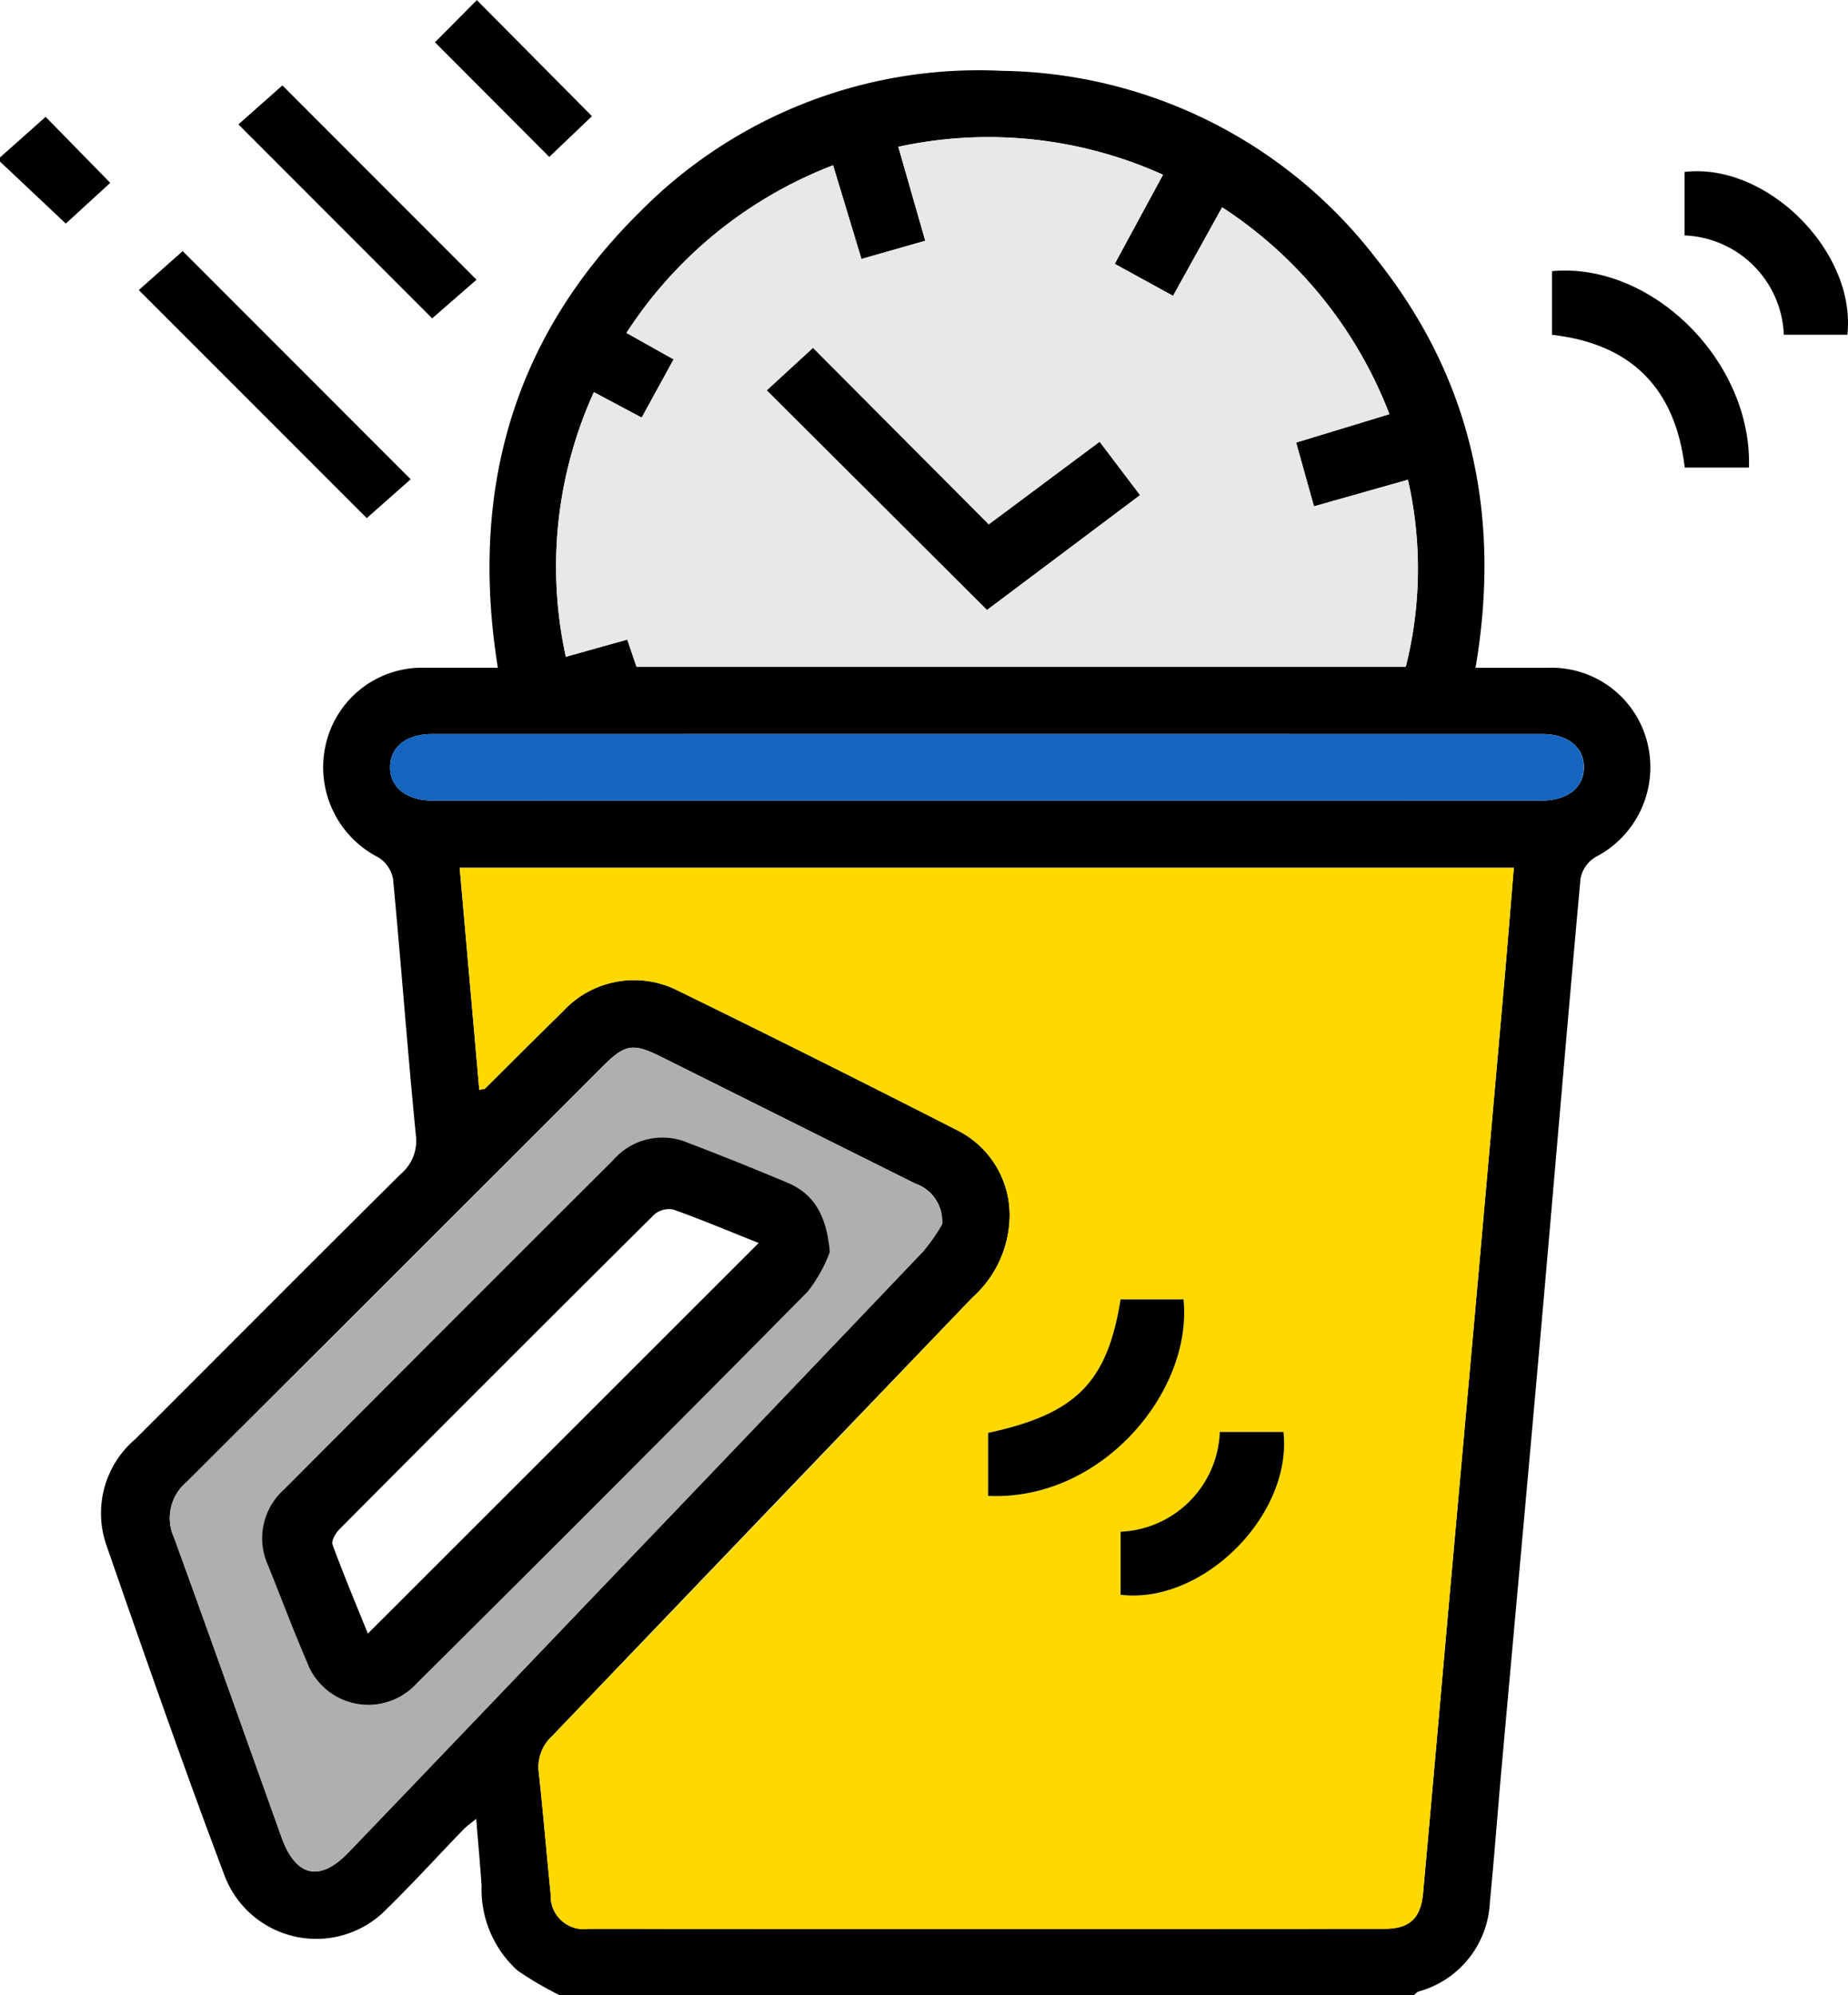 <svg xmlns="http://www.w3.org/2000/svg" width="79.911" height="86.251" viewBox="0 0 79.911 86.251">
  <g id="nhVMZ3.tif" transform="translate(190.976 -818.972)">
    <g id="Grupo_948529" data-name="Grupo 948529" transform="translate(-190.976 818.972)">
      <path id="Trazado_622103" data-name="Trazado 622103" d="M-146.885,919.143a14.672,14.672,0,0,1-1.823-1.066,4.724,4.724,0,0,1-1.558-3.674c-.064-.922-.148-1.843-.233-2.887-.232.192-.414.316-.563.471-1.1,1.138-2.167,2.312-3.3,3.42a4.241,4.241,0,0,1-7.018-1.433c-1.784-4.738-3.456-9.52-5.114-14.3a4.2,4.2,0,0,1,1.248-4.567c3.828-3.82,7.64-7.656,11.482-11.462a1.879,1.879,0,0,0,.654-1.7c-.363-3.683-.634-7.376-.985-11.06a1.406,1.406,0,0,0-.627-.926,4.375,4.375,0,0,1-2.279-4.9,4.272,4.272,0,0,1,4.338-3.3c1.01,0,2.021,0,3.1,0-1.23-7.656.653-14.3,6.159-19.724a20.576,20.576,0,0,1,15.655-6.08,20.752,20.752,0,0,1,16.174,8.128c4.123,5.169,5.41,11.107,4.288,17.677,1.083,0,2.093,0,3.1,0a4.273,4.273,0,0,1,4.343,3.289,4.37,4.37,0,0,1-2.269,4.9,1.394,1.394,0,0,0-.633.921c-.583,6.391-1.117,12.787-1.681,19.18-.566,6.423-1.157,12.843-1.733,19.265-.173,1.933-.317,3.868-.506,5.8a4.2,4.2,0,0,1-3.089,3.868c-.075.025-.132.106-.2.161ZM-150.366,880c.186-.033.225-.028.242-.045,1.125-1.114,2.241-2.237,3.373-3.344a4.183,4.183,0,0,1,4.938-.917q6.064,2.967,12.078,6.036a4.1,4.1,0,0,1,2.3,3.871,4.81,4.81,0,0,1-1.609,3.382q-9.095,9.468-18.172,18.954a1.815,1.815,0,0,0-.574,1.586c.19,1.75.334,3.506.513,5.258a1.429,1.429,0,0,0,1.637,1.488q17.206.012,34.412,0c1.091,0,1.574-.451,1.674-1.547.38-4.161.742-8.324,1.114-12.486q.59-6.6,1.185-13.2.6-6.778,1.2-13.557c.148-1.681.282-3.363.425-5.076h-45.583Zm6.8-18.289H-110.3a17.35,17.35,0,0,0,.092-8.081l-4.064,1.15-.771-2.758,4.034-1.228a18.652,18.652,0,0,0-7.233-8.942l-2.122,3.828-2.523-1.383,2.087-3.852a18.328,18.328,0,0,0-11.444-1.208l1.165,4.062-2.76.787-1.227-4.05A18.553,18.553,0,0,0-144,847.283l2.038,1.143-1.38,2.519-2.068-1.1a18.217,18.217,0,0,0-1.212,11.438l2.656-.743Zm13.212,24.106a1.725,1.725,0,0,0-1.164-1.764q-5.483-2.733-10.964-5.468c-1.259-.627-1.578-.566-2.59.446q-8.966,8.966-17.943,17.922a2.027,2.027,0,0,0-.55,2.4c1.569,4.311,3.1,8.635,4.647,12.953.616,1.718,1.651,1.959,2.9.659q5.088-5.3,10.162-10.615,7.341-7.672,14.673-15.352A7.967,7.967,0,0,0-130.356,885.819Zm1.833-18.321q12.048,0,24.1,0c1.115,0,1.808-.555,1.82-1.42s-.682-1.45-1.788-1.451q-24.007-.005-48.014,0c-1.118,0-1.807.552-1.819,1.419s.681,1.435,1.787,1.454c.209,0,.418,0,.627,0Z" transform="translate(171.091 -832.892)"/>
      <path id="Trazado_622104" data-name="Trazado 622104" d="M-190.976,848.834l1.973-1.755,2.794,2.854-1.922,1.76-2.844-2.679Z" transform="translate(190.976 -842.028)"/>
      <path id="Trazado_622105" data-name="Trazado 622105" d="M-155.674,879.374l9.859,9.863-1.9,1.679-9.858-9.858Z" transform="translate(163.574 -868.519)"/>
      <path id="Trazado_622106" data-name="Trazado 622106" d="M-131.708,839.517l8.395,8.4-1.919,1.67-8.378-8.384Z" transform="translate(143.919 -835.825)"/>
      <path id="Trazado_622107" data-name="Trazado 622107" d="M190.994,892.57h-2.777c-.4-3.4-2.288-5.351-5.74-5.739v-2.753C186.8,883.681,191.141,887.982,190.994,892.57Z" transform="translate(-115.366 -872.357)"/>
      <path id="Trazado_622108" data-name="Trazado 622108" d="M218.66,867.231a4.475,4.475,0,0,0-4.294-4.293v-2.744c3.561-.42,7.434,3.449,7.042,7.037Z" transform="translate(-141.524 -852.761)"/>
      <path id="Trazado_622109" data-name="Trazado 622109" d="M-86.317,820.8l1.811-1.823,4.979,5.017-1.846,1.761Z" transform="translate(105.125 -818.972)"/>
      <path id="Trazado_622110" data-name="Trazado 622110" d="M-79.519,1037.327l-.848-9.595h45.583c-.143,1.713-.278,3.4-.425,5.077q-.594,6.779-1.2,13.557-.588,6.6-1.185,13.2c-.372,4.162-.734,8.325-1.114,12.486-.1,1.1-.583,1.546-1.674,1.547q-17.206.011-34.412,0a1.429,1.429,0,0,1-1.637-1.488c-.179-1.752-.323-3.507-.513-5.258a1.815,1.815,0,0,1,.574-1.586q9.1-9.462,18.172-18.954a4.81,4.81,0,0,0,1.609-3.382,4.1,4.1,0,0,0-2.3-3.871q-6.012-3.07-12.078-6.036a4.183,4.183,0,0,0-4.938.917c-1.132,1.106-2.248,2.23-3.373,3.344C-79.294,1037.3-79.333,1037.293-79.519,1037.327Zm22,14.832v2.724c4.906.233,8.857-4.516,8.451-8.492h-2.722C-52.365,1049.989-53.711,1051.339-57.516,1052.158Zm5.728,7c3.555.423,7.432-3.449,7.042-7.036H-47.5a4.491,4.491,0,0,1-4.29,4.311Z" transform="translate(100.244 -990.217)" fill="#ffd800"/>
      <path id="Trazado_622111" data-name="Trazado 622111" d="M-53.727,874.816l-.4-1.174-2.656.743a18.218,18.218,0,0,1,1.212-11.438l2.068,1.1,1.38-2.519-2.038-1.143a18.552,18.552,0,0,1,8.933-7.244l1.227,4.05,2.76-.787-1.165-4.062a18.327,18.327,0,0,1,11.444,1.208l-2.087,3.852,2.523,1.383,2.122-3.828a18.651,18.651,0,0,1,7.233,8.942l-4.034,1.228.771,2.758,4.063-1.15a17.35,17.35,0,0,1-.092,8.081Zm5.64-11.947,9.523,9.491,6.612-4.962-1.743-2.3-4.793,3.572-7.6-7.63Z" transform="translate(81.25 -845.994)" fill="#e8e8e8"/>
      <path id="Trazado_622112" data-name="Trazado 622112" d="M-116.708,1078.63a7.975,7.975,0,0,1-.831,1.184q-7.321,7.691-14.673,15.352-5.08,5.309-10.162,10.615c-1.247,1.3-2.282,1.059-2.9-.659-1.548-4.318-3.078-8.643-4.647-12.954a2.027,2.027,0,0,1,.55-2.4q9-8.934,17.943-17.922c1.012-1.012,1.331-1.073,2.59-.446q5.485,2.729,10.964,5.467A1.725,1.725,0,0,1-116.708,1078.63Zm-4.85,1.2c-.14-1.593-.694-2.525-1.857-3.011q-2.142-.9-4.31-1.728a2.813,2.813,0,0,0-3.19.755q-7.129,7.122-14.248,14.254a2.825,2.825,0,0,0-.683,3.281c.558,1.381,1.078,2.777,1.67,4.143a2.829,2.829,0,0,0,4.771.938q8.48-8.431,16.9-16.926A6.341,6.341,0,0,0-121.558,1079.826Z" transform="translate(157.444 -1025.703)" fill="#afafaf"/>
      <path id="Trazado_622113" data-name="Trazado 622113" d="M-71.434,998.413H-94.725c-.209,0-.418,0-.627,0-1.106-.019-1.8-.584-1.787-1.454s.7-1.419,1.819-1.419q24.007,0,48.014,0c1.106,0,1.8.58,1.788,1.451s-.7,1.42-1.82,1.42Q-59.386,998.417-71.434,998.413Z" transform="translate(114.002 -963.807)" fill="#1565c0"/>
      <path id="Trazado_622114" data-name="Trazado 622114" d="M46.793,1137.326c3.8-.82,5.151-2.17,5.728-5.768h2.722c.406,3.976-3.544,8.725-8.451,8.492Z" transform="translate(-4.065 -1075.385)"/>
      <path id="Trazado_622115" data-name="Trazado 622115" d="M78.669,1170.5v-2.725a4.491,4.491,0,0,0,4.29-4.311h2.752C86.1,1167.056,82.224,1170.927,78.669,1170.5Z" transform="translate(-30.212 -1101.561)"/>
      <path id="Trazado_622116" data-name="Trazado 622116" d="M-6.438,904.515l1.994-1.831,7.6,7.63,4.793-3.571,1.743,2.3-6.612,4.962Z" transform="translate(39.6 -887.641)"/>
      <path id="Trazado_622117" data-name="Trazado 622117" d="M-103.31,1097.542a6.339,6.339,0,0,1-.951,1.707q-8.407,8.5-16.9,16.926a2.829,2.829,0,0,1-4.771-.938c-.592-1.366-1.112-2.762-1.67-4.143a2.825,2.825,0,0,1,.683-3.281q7.116-7.135,14.248-14.254a2.813,2.813,0,0,1,3.19-.755q2.168.829,4.31,1.728C-104,1095.017-103.45,1095.949-103.31,1097.542Zm-3.079-.391c-1.257-.5-2.461-1.008-3.689-1.445a.976.976,0,0,0-.827.216q-6.83,6.781-13.615,13.607c-.165.165-.356.5-.295.664.479,1.3,1.018,2.584,1.527,3.844Z" transform="translate(139.195 -1043.419)"/>
    </g>
  </g>
</svg>
